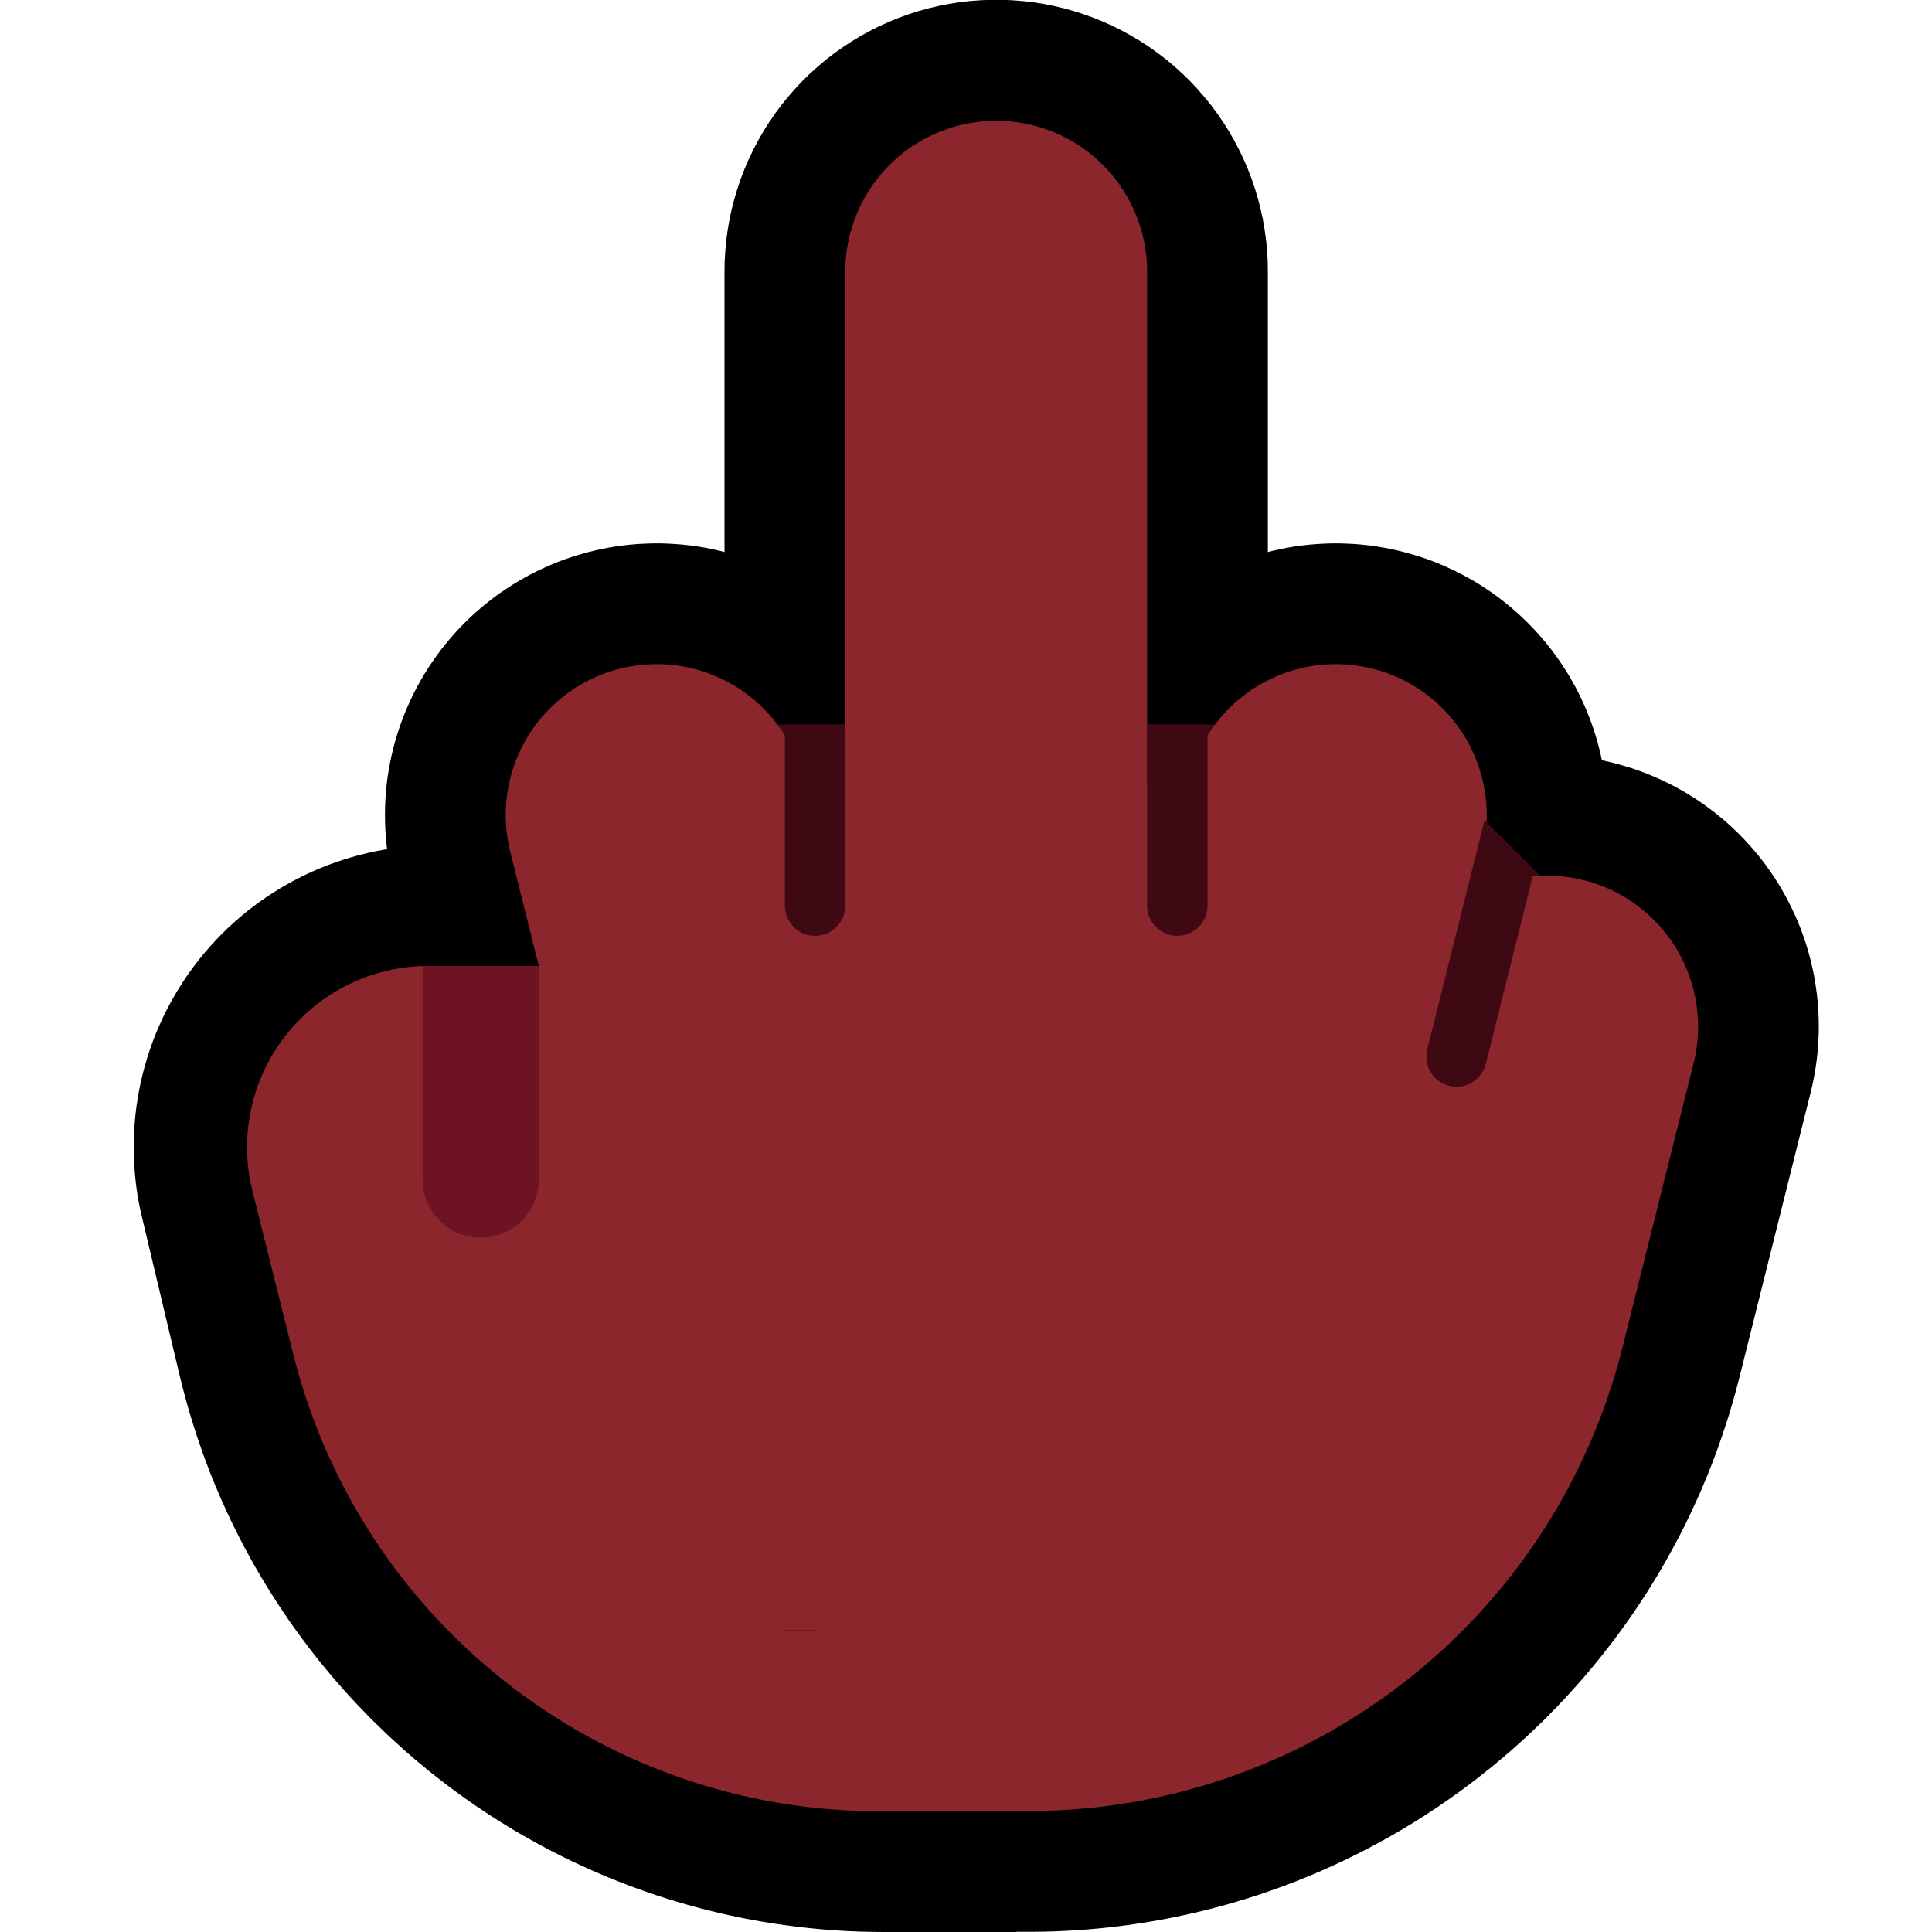 <?xml version="1.0" encoding="UTF-8" standalone="no"?><!DOCTYPE svg PUBLIC "-//W3C//DTD SVG 1.1//EN" "http://www.w3.org/Graphics/SVG/1.1/DTD/svg11.dtd"><svg width="100%" height="100%" viewBox="0 0 32 32" version="1.1" xmlns="http://www.w3.org/2000/svg" xmlns:xlink="http://www.w3.org/1999/xlink" xml:space="preserve" xmlns:serif="http://www.serif.com/" style="fill-rule:evenodd;clip-rule:evenodd;stroke-linecap:round;stroke-miterlimit:1.5;">
<rect id="middle_finger--paw-" serif:id="middle_finger [paw]" x="0" y="0" width="32" height="32" style="fill:none;"/><clipPath id="_clip1"><rect x="0" y="0" width="32" height="32"/></clipPath><g clip-path="url(#_clip1)"><g id="outline"><path d="M10.941,9l0.123,0.004l0.123,0.007l0.123,0.01l0.122,0.013l0.122,0.017l0.121,0.02l0.12,0.024l0.12,0.027l0.12,0.03l0.118,0.033l0.117,0.036l0.117,0.04l0.115,0.043l0.114,0.046l0.113,0.049l0.111,0.052l0.11,0.055l0.108,0.058l0.107,0.062l0.105,0.064l0.103,0.066l0.101,0.07l0.1,0.072l0.097,0.075l0.095,0.078l0.093,0.08l0.091,0.083l0.089,0.085l0.086,0.088l0.084,0.09l0.081,0.092l0.079,0.094l0.076,0.097l0.074,0.098l0.071,0.101l0.068,0.102l0.065,0.104l0.062,0.106l0.06,0.108l0.056,0.109l0.054,0.111l0.05,0.112l0.047,0.113l0.045,0.115l0.041,0.116l0.038,0.117l0.034,0.118l0.032,0.119l2.124,8.496l0.028,0.119l0.025,0.121l0.021,0.121l0.019,0.121l0.015,0.122l0.011,0.123l0.008,0.122l0.005,0.123l0.002,0.123l-0.002,0.123l-0.005,0.123l-0.008,0.122l-0.012,0.123l-0.015,0.122l-0.019,0.121l-0.022,0.121l-0.025,0.121l-0.028,0.119l-0.032,0.119l-0.035,0.118l-0.038,0.117l-0.041,0.116l-0.045,0.114l-0.047,0.114l-0.051,0.112l-0.053,0.11l-0.057,0.109l-0.06,0.108l-0.062,0.106l-0.066,0.104l-0.068,0.102l-0.071,0.1l-0.073,0.099l-0.077,0.096l-0.079,0.094l-0.081,0.092l-0.084,0.09l-0.087,0.087l-0.088,0.086l-0.091,0.082l-0.094,0.08l-0.095,0.078l-0.098,0.075l-0.099,0.072l-0.102,0.069l-0.103,0.067l-0.105,0.064l-0.107,0.06l-0.108,0.058l-0.11,0.055l-0.112,0.052l-0.112,0.049l-0.115,0.046l-0.115,0.043l-0.116,0.039l-0.118,0.036l-0.118,0.033l-0.119,0.03l-0.12,0.027l-0.121,0.023l-0.121,0.02l-0.122,0.017l-0.122,0.013l-0.123,0.01l-0.123,0.006l-0.123,0.004l-0.122,0l-0.123,-0.004l-0.123,-0.007l-0.123,-0.01l-0.122,-0.013l-0.122,-0.017l-0.121,-0.02l-0.12,-0.024l-0.12,-0.027l-0.12,-0.03l-0.118,-0.033l-0.117,-0.036l-0.117,-0.04l-0.115,-0.043l-0.114,-0.046l-0.113,-0.049l-0.111,-0.052l-0.11,-0.055l-0.108,-0.058l-0.107,-0.062l-0.105,-0.063l-0.103,-0.067l-0.101,-0.07l-0.1,-0.072l-0.097,-0.075l-0.095,-0.078l-0.094,-0.08l-0.09,-0.083l-0.089,-0.085l-0.086,-0.088l-0.084,-0.09l-0.081,-0.092l-0.079,-0.094l-0.076,-0.097l-0.074,-0.098l-0.071,-0.101l-0.068,-0.102l-0.065,-0.104l-0.062,-0.106l-0.06,-0.108l-0.056,-0.109l-0.054,-0.111l-0.05,-0.112l-0.047,-0.113l-0.045,-0.115l-0.041,-0.116l-0.038,-0.117l-0.034,-0.118l-0.032,-0.119l-2.124,-8.496l-0.028,-0.119l-0.025,-0.121l-0.021,-0.121l-0.019,-0.121l-0.015,-0.122l-0.011,-0.123l-0.009,-0.122l-0.004,-0.123l-0.002,-0.123l0.002,-0.123l0.005,-0.123l0.008,-0.122l0.012,-0.123l0.015,-0.122l0.019,-0.121l0.022,-0.121l0.025,-0.121l0.028,-0.119l0.032,-0.119l0.035,-0.118l0.038,-0.117l0.041,-0.115l0.045,-0.115l0.047,-0.113l0.051,-0.112l0.053,-0.111l0.057,-0.109l0.06,-0.108l0.062,-0.106l0.066,-0.104l0.068,-0.102l0.071,-0.1l0.073,-0.099l0.077,-0.096l0.079,-0.094l0.081,-0.092l0.084,-0.09l0.087,-0.087l0.088,-0.085l0.091,-0.083l0.094,-0.08l0.095,-0.078l0.098,-0.074l0.099,-0.073l0.102,-0.069l0.103,-0.067l0.105,-0.063l0.107,-0.061l0.108,-0.058l0.11,-0.055l0.112,-0.052l0.112,-0.049l0.114,-0.046l0.116,-0.043l0.116,-0.039l0.118,-0.036l0.118,-0.033l0.119,-0.03l0.12,-0.027l0.121,-0.023l0.121,-0.02l0.122,-0.017l0.122,-0.013l0.123,-0.01l0.123,-0.006l0.122,-0.004l0.123,0Z"/><path d="M16.762,0.004l0.174,0.013l0.173,0.02l0.172,0.027l0.172,0.034l0.17,0.04l0.168,0.047l0.166,0.053l0.164,0.06l0.161,0.066l0.159,0.072l0.156,0.079l0.153,0.084l0.149,0.09l0.146,0.096l0.142,0.101l0.138,0.107l0.134,0.113l0.129,0.117l0.125,0.122l0.119,0.127l0.115,0.132l0.11,0.135l0.104,0.14l0.099,0.144l0.093,0.148l0.087,0.151l0.081,0.154l0.076,0.158l0.069,0.16l0.063,0.163l0.056,0.165l0.05,0.167l0.044,0.169l0.037,0.171l0.03,0.172l0.024,0.173l0.017,0.173l0.01,0.175l0.003,0.174l0,17l-0.003,0.175l-0.01,0.174l-0.017,0.173l-0.024,0.173l-0.03,0.172l-0.037,0.171l-0.044,0.169l-0.05,0.167l-0.056,0.165l-0.063,0.163l-0.069,0.16l-0.076,0.158l-0.081,0.154l-0.087,0.151l-0.093,0.148l-0.099,0.144l-0.104,0.14l-0.11,0.136l-0.115,0.131l-0.119,0.127l-0.125,0.122l-0.129,0.118l-0.134,0.112l-0.138,0.107l-0.142,0.101l-0.146,0.096l-0.149,0.09l-0.153,0.084l-0.156,0.079l-0.159,0.072l-0.161,0.066l-0.164,0.06l-0.166,0.053l-0.168,0.047l-0.17,0.04l-0.172,0.034l-0.172,0.027l-0.173,0.02l-0.174,0.013l-0.175,0.007l-0.174,0l-0.175,-0.007l-0.174,-0.013l-0.173,-0.02l-0.172,-0.027l-0.172,-0.034l-0.169,-0.04l-0.169,-0.047l-0.166,-0.053l-0.164,-0.06l-0.161,-0.066l-0.159,-0.072l-0.156,-0.079l-0.153,-0.084l-0.149,-0.09l-0.146,-0.096l-0.142,-0.101l-0.138,-0.107l-0.134,-0.112l-0.129,-0.118l-0.125,-0.122l-0.119,-0.127l-0.115,-0.131l-0.11,-0.136l-0.104,-0.14l-0.099,-0.144l-0.093,-0.148l-0.087,-0.151l-0.081,-0.154l-0.076,-0.158l-0.069,-0.16l-0.063,-0.163l-0.056,-0.165l-0.05,-0.167l-0.044,-0.169l-0.037,-0.171l-0.03,-0.172l-0.024,-0.173l-0.016,-0.173l-0.011,-0.174l-0.003,-0.175l0,-17l0.003,-0.174l0.011,-0.175l0.016,-0.173l0.024,-0.173l0.03,-0.172l0.037,-0.171l0.044,-0.169l0.05,-0.167l0.056,-0.165l0.063,-0.163l0.069,-0.16l0.076,-0.158l0.081,-0.154l0.087,-0.151l0.093,-0.148l0.099,-0.144l0.104,-0.14l0.11,-0.135l0.115,-0.132l0.119,-0.127l0.125,-0.122l0.129,-0.117l0.134,-0.113l0.138,-0.107l0.142,-0.101l0.146,-0.096l0.149,-0.09l0.153,-0.084l0.156,-0.079l0.159,-0.072l0.161,-0.066l0.164,-0.06l0.166,-0.053l0.169,-0.047l0.169,-0.04l0.172,-0.034l0.172,-0.027l0.173,-0.02l0.174,-0.013l0.175,-0.007l0.174,0l0.175,0.007Z"/><path d="M16,30c0,0 -0.537,0 -1.351,0c-4.631,0 -8.656,-3.179 -9.728,-7.684c-0.217,-0.91 -0.43,-1.804 -0.625,-2.621c-0.212,-0.893 -0.004,-1.834 0.565,-2.554c0.569,-0.721 1.436,-1.141 2.354,-1.141c1.645,0 3.202,0 3.202,0l4.583,11l4,0l-3,3Z"/><path d="M16.333,25l5.086,0l0.706,1.704l-5.297,5.296l-2.185,0l-0.124,-0.001l-0.13,-0.002l-0.129,-0.003l-0.129,-0.005l-0.129,-0.006l-0.129,-0.008l-0.128,-0.009l-0.128,-0.01l-0.128,-0.012l-0.127,-0.013l-0.127,-0.014l-0.127,-0.016l-0.126,-0.017l-0.126,-0.018l-0.125,-0.02l-0.126,-0.02l-0.124,-0.023l-0.125,-0.023l-0.124,-0.025l-0.123,-0.026l-0.124,-0.027l-0.122,-0.029l-0.123,-0.03l-0.122,-0.031l-0.121,-0.032l-0.121,-0.034l-0.12,-0.035l-0.12,-0.036l-0.12,-0.037l-0.119,-0.038l-0.118,-0.04l-0.118,-0.041l-0.117,-0.042l-0.117,-0.043l-0.116,-0.045l-0.116,-0.045l-0.116,-0.047l-0.114,-0.048l-0.114,-0.049l-0.114,-0.05l-0.112,-0.052l-0.113,-0.052l-0.112,-0.054l-0.11,-0.054l-0.111,-0.056l-0.109,-0.057l-0.11,-0.058l-0.108,-0.06l-0.108,-0.06l-0.107,-0.061l-0.107,-0.062l-0.106,-0.064l-0.105,-0.065l-0.104,-0.065l-0.104,-0.067l-0.103,-0.068l-0.102,-0.068l-0.101,-0.07l-0.102,-0.071l-0.1,-0.072l-0.099,-0.073l-0.099,-0.074l-0.097,-0.074l-0.097,-0.076l-0.097,-0.077l-0.095,-0.078l-0.095,-0.079l-0.094,-0.079l-0.093,-0.081l-0.092,-0.082l-0.091,-0.083l-0.091,-0.083l-0.089,-0.084l-0.089,-0.086l-0.089,-0.086l-0.087,-0.088l-0.086,-0.088l-0.085,-0.089l-0.085,-0.09l-0.084,-0.091l-0.082,-0.092l-0.082,-0.092l-0.081,-0.094l-0.08,-0.095l-0.079,-0.095l-0.078,-0.096l-0.077,-0.097l-0.076,-0.098l-0.075,-0.099l-0.074,-0.099l-0.073,-0.101l-0.073,-0.101l-0.071,-0.102l-0.07,-0.103l-0.069,-0.104l-0.068,-0.104l-0.067,-0.105l-0.066,-0.106l-0.065,-0.107l-0.064,-0.108l-0.063,-0.108l-0.062,-0.109l-0.06,-0.11l-0.06,-0.11l-0.059,-0.112l-0.057,-0.112l-0.056,-0.113l-0.055,-0.113l-0.054,-0.114l-0.053,-0.116l-0.052,-0.115l-0.05,-0.116l-0.05,-0.117l-0.048,-0.118l-0.047,-0.118l-0.045,-0.119l-0.045,-0.12l-0.043,-0.12l-0.042,-0.121l-0.041,-0.121l-0.04,-0.123l-0.038,-0.122l-0.037,-0.123l-0.036,-0.124l-0.035,-0.125l-0.033,-0.125l-0.032,-0.125l-0.03,-0.121l-0.628,-2.641l-0.029,-0.126l-0.027,-0.14l-0.023,-0.14l-0.019,-0.141l-0.014,-0.14l-0.011,-0.141l-0.007,-0.141l-0.003,-0.142l0.001,-0.14l0.005,-0.14l0.009,-0.14l0.012,-0.139l0.017,-0.14l0.021,-0.138l0.024,-0.138l0.028,-0.136l0.032,-0.136l0.036,-0.135l0.04,-0.135l0.043,-0.133l0.047,-0.132l0.051,-0.131l0.055,-0.129l0.058,-0.128l0.062,-0.127l0.066,-0.124l0.069,-0.123l0.073,-0.121l0.076,-0.12l0.08,-0.118l0.084,-0.116l0.087,-0.113l0.09,-0.111l0.093,-0.108l0.096,-0.105l0.099,-0.103l0.101,-0.099l0.104,-0.095l0.106,-0.093l0.109,-0.09l0.111,-0.086l0.113,-0.083l0.116,-0.08l0.117,-0.076l0.119,-0.073l0.122,-0.07l0.123,-0.066l0.125,-0.063l0.126,-0.059l0.129,-0.056l0.13,-0.052l0.131,-0.048l0.133,-0.045l0.134,-0.041l0.135,-0.037l0.137,-0.034l0.137,-0.03l0.139,-0.026l0.139,-0.022l0.141,-0.018l0.141,-0.014l0.142,-0.01l0.143,-0.006l0.129,-0.002l4.549,0l4.583,11Zm-9.104,-7l-0.043,0.001l-0.029,0.001l-0.028,0.002l-0.028,0.003l-0.028,0.003l-0.028,0.005l-0.028,0.005l-0.027,0.006l-0.027,0.006l-0.027,0.008l-0.027,0.008l-0.027,0.009l-0.026,0.01l-0.026,0.01l-0.026,0.011l-0.025,0.012l-0.025,0.013l-0.025,0.013l-0.024,0.014l-0.024,0.015l-0.023,0.015l-0.024,0.016l-0.022,0.016l-0.022,0.018l-0.022,0.018l-0.021,0.018l-0.021,0.019l-0.02,0.02l-0.02,0.02l-0.019,0.021l-0.019,0.022l-0.018,0.022l-0.017,0.023l-0.017,0.023l-0.016,0.024l-0.015,0.023l-0.015,0.025l-0.014,0.025l-0.013,0.025l-0.012,0.025l-0.012,0.025l-0.011,0.026l-0.01,0.026l-0.009,0.027l-0.009,0.026l-0.008,0.027l-0.007,0.027l-0.006,0.027l-0.006,0.028l-0.005,0.027l-0.004,0.028l-0.003,0.028l-0.003,0.028l-0.002,0.028l-0.001,0.028l0,0.028l0.001,0.028l0.001,0.028l0.002,0.028l0.003,0.028l0.004,0.028l0.005,0.029l0.005,0.028l0.009,0.041l0.62,2.603l0.022,0.089l0.021,0.085l0.023,0.083l0.023,0.083l0.024,0.083l0.024,0.082l0.026,0.083l0.027,0.081l0.027,0.081l0.028,0.081l0.029,0.08l0.029,0.079l0.031,0.08l0.031,0.078l0.032,0.079l0.033,0.078l0.034,0.077l0.034,0.077l0.035,0.076l0.036,0.077l0.037,0.075l0.037,0.075l0.039,0.075l0.038,0.074l0.04,0.073l0.041,0.073l0.041,0.073l0.042,0.072l0.042,0.072l0.043,0.071l0.044,0.07l0.045,0.07l0.045,0.07l0.046,0.069l0.047,0.069l0.047,0.068l0.048,0.067l0.049,0.067l0.05,0.066l0.049,0.066l0.051,0.065l0.052,0.065l0.052,0.064l0.052,0.064l0.054,0.063l0.053,0.062l0.055,0.062l0.055,0.061l0.056,0.061l0.056,0.06l0.057,0.059l0.058,0.059l0.058,0.058l0.059,0.058l0.059,0.057l0.06,0.056l0.061,0.056l0.06,0.055l0.062,0.055l0.062,0.054l0.063,0.053l0.063,0.053l0.064,0.052l0.064,0.051l0.065,0.05l0.065,0.051l0.066,0.049l0.066,0.048l0.067,0.048l0.067,0.047l0.068,0.047l0.068,0.046l0.069,0.045l0.069,0.045l0.07,0.044l0.07,0.043l0.071,0.042l0.071,0.042l0.071,0.041l0.072,0.04l0.072,0.039l0.073,0.039l0.073,0.038l0.074,0.037l0.074,0.037l0.075,0.035l0.074,0.035l0.076,0.035l0.075,0.033l0.076,0.033l0.077,0.032l0.076,0.031l0.077,0.03l0.078,0.03l0.078,0.029l0.078,0.028l0.078,0.027l0.079,0.026l0.079,0.026l0.08,0.025l0.08,0.024l0.08,0.023l0.08,0.022l0.081,0.022l0.081,0.02l0.081,0.02l0.082,0.019l0.082,0.018l0.082,0.018l0.083,0.016l0.076,0.015l-4.112,-9.868l-1.854,0Z"/><path d="M22.305,9.004l0.123,0.006l0.123,0.01l0.122,0.013l0.122,0.017l0.121,0.02l0.121,0.023l0.12,0.027l0.119,0.03l0.118,0.033l0.118,0.036l0.116,0.039l0.116,0.043l0.114,0.046l0.112,0.049l0.112,0.052l0.11,0.055l0.108,0.058l0.107,0.061l0.105,0.063l0.103,0.067l0.102,0.069l0.099,0.072l0.098,0.075l0.095,0.078l0.094,0.08l0.091,0.083l0.088,0.085l0.087,0.087l0.084,0.09l0.081,0.092l0.079,0.094l0.077,0.096l0.073,0.099l0.071,0.1l0.068,0.102l0.066,0.104l0.062,0.106l0.06,0.108l0.057,0.109l0.053,0.111l0.051,0.112l0.047,0.113l0.045,0.115l0.041,0.115l0.038,0.117l0.035,0.118l0.032,0.119l0.028,0.119l0.025,0.121l0.022,0.121l0.019,0.121l0.015,0.122l0.012,0.123l0.008,0.122l0.005,0.123l0.002,0.123l-0.002,0.123l-0.004,0.123l-0.009,0.122l-0.011,0.123l-0.015,0.122l-0.019,0.121l-0.021,0.121l-0.025,0.121l-0.028,0.119l-2.125,8.5l-0.032,0.119l-0.034,0.118l-0.038,0.117l-0.041,0.116l-0.045,0.115l-0.047,0.113l-0.05,0.112l-0.054,0.111l-0.056,0.109l-0.06,0.108l-0.062,0.106l-0.065,0.104l-0.068,0.102l-0.071,0.101l-0.074,0.098l-0.076,0.097l-0.079,0.094l-0.081,0.092l-0.084,0.09l-0.086,0.088l-0.089,0.085l-0.09,0.083l-0.094,0.08l-0.095,0.078l-0.097,0.075l-0.1,0.072l-0.101,0.07l-0.103,0.066l-0.105,0.064l-0.107,0.062l-0.108,0.058l-0.11,0.055l-0.111,0.052l-0.113,0.049l-0.114,0.046l-0.115,0.043l-0.117,0.04l-0.117,0.036l-0.118,0.033l-0.12,0.03l-0.12,0.027l-0.12,0.024l-0.121,0.02l-0.122,0.017l-0.122,0.013l-0.123,0.01l-0.123,0.007l-0.123,0.004l-0.122,0l-0.123,-0.004l-0.123,-0.006l-0.123,-0.01l-0.122,-0.013l-0.122,-0.017l-0.121,-0.02l-0.121,-0.023l-0.12,-0.027l-0.119,-0.03l-0.118,-0.033l-0.118,-0.036l-0.116,-0.04l-0.115,-0.042l-0.115,-0.046l-0.112,-0.049l-0.112,-0.052l-0.11,-0.055l-0.108,-0.058l-0.107,-0.061l-0.105,-0.063l-0.103,-0.067l-0.102,-0.069l-0.099,-0.073l-0.098,-0.074l-0.095,-0.078l-0.094,-0.08l-0.091,-0.083l-0.088,-0.085l-0.087,-0.087l-0.084,-0.09l-0.081,-0.092l-0.079,-0.094l-0.077,-0.096l-0.073,-0.099l-0.071,-0.1l-0.068,-0.102l-0.066,-0.104l-0.062,-0.106l-0.06,-0.108l-0.057,-0.109l-0.053,-0.111l-0.051,-0.112l-0.047,-0.113l-0.045,-0.115l-0.041,-0.115l-0.038,-0.117l-0.035,-0.118l-0.032,-0.119l-0.028,-0.119l-0.025,-0.121l-0.022,-0.121l-0.019,-0.121l-0.015,-0.122l-0.012,-0.123l-0.008,-0.122l-0.005,-0.123l-0.002,-0.123l0.002,-0.123l0.005,-0.123l0.008,-0.122l0.011,-0.123l0.015,-0.122l0.019,-0.121l0.021,-0.121l0.025,-0.121l0.028,-0.119l2.125,-8.5l0.032,-0.119l0.034,-0.118l0.038,-0.117l0.041,-0.116l0.045,-0.115l0.047,-0.113l0.05,-0.112l0.054,-0.111l0.056,-0.109l0.06,-0.108l0.062,-0.106l0.065,-0.104l0.068,-0.102l0.071,-0.101l0.074,-0.098l0.076,-0.097l0.079,-0.094l0.081,-0.092l0.084,-0.09l0.086,-0.088l0.089,-0.085l0.091,-0.083l0.093,-0.08l0.095,-0.078l0.097,-0.075l0.1,-0.072l0.101,-0.07l0.103,-0.066l0.105,-0.064l0.107,-0.062l0.108,-0.058l0.11,-0.055l0.111,-0.052l0.113,-0.049l0.114,-0.046l0.115,-0.043l0.117,-0.04l0.117,-0.036l0.118,-0.033l0.12,-0.03l0.12,-0.027l0.12,-0.024l0.121,-0.02l0.122,-0.017l0.122,-0.013l0.123,-0.01l0.123,-0.007l0.123,-0.004l0.122,0l0.123,0.004Z"/><path d="M25.698,12.501l0.137,0.004l0.137,0.008l0.137,0.013l0.136,0.017l0.136,0.021l0.135,0.025l0.134,0.029l0.133,0.034l0.132,0.037l0.131,0.041l0.129,0.046l0.128,0.049l0.127,0.053l0.125,0.057l0.123,0.061l0.121,0.064l0.119,0.068l0.117,0.072l0.115,0.075l0.112,0.079l0.11,0.082l0.108,0.086l0.105,0.088l0.102,0.092l0.099,0.095l0.096,0.098l0.093,0.101l0.09,0.103l0.087,0.106l0.084,0.109l0.08,0.112l0.077,0.113l0.073,0.116l0.07,0.119l0.066,0.12l0.062,0.122l0.059,0.124l0.055,0.126l0.051,0.128l0.047,0.129l0.043,0.13l0.039,0.131l0.035,0.133l0.031,0.134l0.027,0.134l0.022,0.136l0.019,0.136l0.015,0.136l0.01,0.137l0.006,0.137l0.002,0.137l-0.002,0.138l-0.007,0.137l-0.01,0.137l-0.015,0.136l-0.019,0.136l-0.023,0.135l-0.027,0.135l-0.031,0.133l-1.18,4.721l-0.03,0.114l-0.033,0.126l-0.035,0.124l-0.036,0.125l-0.037,0.124l-0.039,0.123l-0.04,0.122l-0.041,0.122l-0.042,0.122l-0.043,0.12l-0.045,0.12l-0.046,0.12l-0.047,0.12l-0.049,0.118l-0.049,0.117l-0.051,0.118l-0.052,0.115l-0.053,0.115l-0.054,0.116l-0.055,0.114l-0.057,0.114l-0.057,0.112l-0.059,0.112l-0.06,0.112l-0.061,0.11l-0.061,0.11l-0.063,0.108l-0.065,0.109l-0.065,0.108l-0.065,0.106l-0.068,0.106l-0.068,0.105l-0.07,0.105l-0.07,0.103l-0.071,0.103l-0.073,0.102l-0.073,0.101l-0.074,0.1l-0.075,0.099l-0.077,0.099l-0.077,0.098l-0.078,0.096l-0.079,0.097l-0.08,0.095l-0.081,0.094l-0.082,0.093l-0.083,0.093l-0.083,0.091l-0.085,0.091l-0.085,0.09l-0.087,0.089l-0.086,0.087l-0.088,0.087l-0.09,0.087l-0.09,0.085l-0.09,0.084l-0.091,0.083l-0.093,0.083l-0.093,0.081l-0.094,0.081l-0.095,0.079l-0.094,0.078l-0.097,0.077l-0.097,0.077l-0.098,0.076l-0.098,0.074l-0.1,0.074l-0.1,0.073l-0.101,0.071l-0.101,0.07l-0.102,0.07l-0.104,0.068l-0.103,0.068l-0.105,0.066l-0.105,0.066l-0.106,0.064l-0.106,0.063l-0.107,0.062l-0.108,0.061l-0.109,0.06l-0.109,0.059l-0.109,0.058l-0.111,0.056l-0.111,0.056l-0.112,0.054l-0.112,0.054l-0.113,0.052l-0.114,0.051l-0.113,0.05l-0.115,0.049l-0.116,0.048l-0.115,0.046l-0.117,0.046l-0.117,0.044l-0.118,0.043l-0.117,0.042l-0.119,0.041l-0.119,0.039l-0.12,0.038l-0.12,0.037l-0.12,0.036l-0.122,0.035l-0.121,0.033l-0.122,0.032l-0.123,0.031l-0.123,0.03l-0.123,0.028l-0.124,0.027l-0.124,0.026l-0.124,0.025l-0.126,0.023l-0.125,0.022l-0.125,0.021l-0.127,0.019l-0.126,0.019l-0.127,0.016l-0.127,0.016l-0.128,0.014l-0.127,0.013l-0.129,0.011l-0.128,0.011l-0.128,0.008l-0.129,0.008l-0.129,0.006l-0.13,0.005l-0.129,0.003l-0.13,0.002l-0.118,0.001l-1.043,-0.001l-0.137,-0.002l-0.137,-0.006l-0.137,-0.011l-0.136,-0.015l-0.136,-0.019l-0.135,-0.023l-0.135,-0.027l-0.134,-0.031l-0.132,-0.035l-0.132,-0.039l-0.13,-0.044l-0.129,-0.047l-0.127,-0.051l-0.126,-0.055l-0.124,-0.059l-0.122,-0.062l-0.12,-0.067l-0.118,-0.07l-0.116,-0.073l-0.114,-0.077l-0.111,-0.08l-0.109,-0.084l-0.106,-0.087l-0.104,-0.09l-0.1,-0.094l-0.098,-0.096l-0.095,-0.099l-0.091,-0.103l-0.089,-0.104l-0.085,-0.108l-0.082,-0.11l-0.079,-0.113l-0.075,-0.114l-0.071,-0.118l-0.068,-0.119l-0.065,-0.121l-0.06,-0.123l-0.057,-0.125l-0.053,-0.127l-0.049,-0.128l-0.045,-0.13l-0.041,-0.131l-0.037,-0.132l-0.033,-0.133l-0.029,-0.134l-0.025,-0.135l-0.021,-0.136l-0.017,-0.136l-0.012,-0.137l-0.008,-0.137l-0.005,-0.137l0.001,-0.137l0.004,-0.137l0.008,-0.137l0.013,-0.137l0.017,-0.136l0.021,-0.136l0.025,-0.135l0.029,-0.134l0.033,-0.133l0.037,-0.132l0.042,-0.131l0.045,-0.13l0.049,-0.128l0.053,-0.126l0.057,-0.125l0.061,-0.123l0.064,-0.121l0.068,-0.12l0.072,-0.117l0.075,-0.114l0.079,-0.113l0.082,-0.11l0.085,-0.107l0.089,-0.105l0.092,-0.102l0.095,-0.099l0.097,-0.097l0.101,-0.093l0.104,-0.09l0.106,-0.087l0.109,-0.083l0.111,-0.081l0.114,-0.077l0.116,-0.073l0.118,-0.07l0.12,-0.066l0.123,-0.062l0.124,-0.059l0.125,-0.055l0.128,-0.051l0.129,-0.047l0.13,-0.043l0.132,-0.039l0.132,-0.035l0.134,-0.031l0.135,-0.027l0.135,-0.023l0.136,-0.019l0.136,-0.014l0.137,-0.011l0.137,-0.006l0.138,-0.002l1.018,0.001l0.047,-0.001l0.033,0l0.035,-0.001l0.033,-0.001l0.034,-0.002l0.033,-0.002l0.034,-0.002l0.034,-0.003l0.033,-0.003l0.033,-0.003l0.033,-0.004l0.032,-0.004l0.034,-0.004l0.032,-0.005l0.032,-0.005l0.033,-0.005l0.032,-0.006l0.032,-0.006l0.032,-0.006l0.032,-0.007l0.032,-0.007l0.032,-0.007l0.031,-0.008l0.031,-0.008l0.032,-0.008l0.031,-0.008l0.031,-0.009l0.032,-0.01l0.03,-0.009l0.031,-0.01l0.031,-0.01l0.03,-0.01l0.03,-0.011l0.031,-0.011l0.03,-0.012l0.03,-0.011l0.03,-0.012l0.029,-0.013l0.03,-0.012l0.029,-0.013l0.03,-0.013l0.029,-0.014l0.029,-0.014l0.029,-0.014l0.029,-0.014l0.028,-0.015l0.028,-0.015l0.029,-0.015l0.028,-0.016l0.028,-0.015l0.028,-0.016l0.028,-0.017l0.027,-0.017l0.027,-0.017l0.027,-0.017l0.027,-0.017l0.027,-0.018l0.027,-0.018l0.027,-0.019l0.025,-0.018l0.026,-0.019l0.026,-0.019l0.026,-0.02l0.025,-0.019l0.025,-0.02l0.025,-0.02l0.026,-0.021l0.024,-0.021l0.024,-0.02l0.025,-0.021l0.023,-0.022l0.024,-0.021l0.024,-0.023l0.023,-0.022l0.023,-0.021l0.023,-0.023l0.023,-0.023l0.022,-0.023l0.022,-0.023l0.022,-0.024l0.022,-0.024l0.021,-0.024l0.022,-0.024l0.021,-0.024l0.02,-0.025l0.02,-0.024l0.021,-0.026l0.02,-0.025l0.019,-0.025l0.02,-0.026l0.019,-0.026l0.019,-0.026l0.018,-0.026l0.019,-0.027l0.018,-0.026l0.018,-0.027l0.017,-0.027l0.017,-0.027l0.018,-0.028l0.017,-0.028l0.015,-0.027l0.017,-0.028l0.016,-0.029l0.016,-0.028l0.015,-0.028l0.015,-0.029l0.015,-0.03l0.014,-0.028l0.014,-0.029l0.014,-0.03l0.014,-0.03l0.014,-0.03l0.012,-0.03l0.013,-0.03l0.013,-0.031l0.012,-0.03l0.011,-0.031l0.012,-0.031l0.011,-0.032l0.011,-0.031l0.011,-0.032l0.01,-0.032l0.011,-0.032l0.009,-0.033l0.01,-0.031l0.009,-0.034l0.009,-0.033l0.011,-0.044l1.174,-4.697l0.036,-0.133l0.039,-0.132l0.043,-0.13l0.048,-0.129l0.051,-0.127l0.055,-0.126l0.059,-0.124l0.062,-0.122l0.067,-0.12l0.07,-0.118l0.073,-0.116l0.077,-0.114l0.081,-0.111l0.083,-0.108l0.087,-0.107l0.091,-0.103l0.093,-0.101l0.097,-0.097l0.099,-0.095l0.102,-0.092l0.105,-0.088l0.108,-0.085l0.11,-0.082l0.112,-0.079l0.115,-0.075l0.117,-0.071l0.12,-0.068l0.121,-0.064l0.123,-0.061l0.125,-0.057l0.127,-0.053l0.128,-0.048l0.13,-0.046l0.13,-0.041l0.133,-0.037l0.133,-0.033l0.134,-0.029l0.135,-0.025l0.136,-0.02l0.136,-0.017l0.137,-0.012l0.137,-0.008l0.137,-0.005l0.137,0.001Z"/></g><g id="emoji"><path d="M12,12l9,0l3,1l2,2l0,4l-14,0l0,-7Z" style="fill:#3F0913;"/><path d="M10.994,11.003l0.091,0.006l0.091,0.009l0.091,0.013l0.089,0.016l0.09,0.019l0.088,0.022l0.088,0.026l0.087,0.029l0.085,0.032l0.084,0.035l0.083,0.038l0.082,0.041l0.08,0.044l0.078,0.047l0.077,0.05l0.074,0.053l0.073,0.055l0.071,0.058l0.068,0.06l0.066,0.063l0.064,0.065l0.062,0.068l0.059,0.07l0.056,0.071l0.054,0.074l0.051,0.076l0.048,0.078l0.045,0.079l0.042,0.081l0.04,0.082l0.036,0.084l0.033,0.085l0.031,0.086l0.027,0.087l0.023,0.089l2.124,8.496l0.021,0.089l0.017,0.089l0.014,0.091l0.011,0.09l0.007,0.091l0.004,0.092l0.001,0.091l-0.003,0.091l-0.006,0.091l-0.009,0.091l-0.013,0.091l-0.016,0.09l-0.019,0.089l-0.022,0.088l-0.026,0.088l-0.029,0.087l-0.032,0.085l-0.035,0.084l-0.038,0.083l-0.041,0.082l-0.044,0.08l-0.047,0.078l-0.05,0.077l-0.053,0.074l-0.055,0.073l-0.058,0.071l-0.06,0.068l-0.063,0.066l-0.065,0.064l-0.068,0.062l-0.07,0.059l-0.071,0.056l-0.074,0.054l-0.076,0.051l-0.078,0.048l-0.079,0.045l-0.081,0.043l-0.082,0.039l-0.084,0.036l-0.085,0.034l-0.086,0.03l-0.087,0.027l-0.089,0.023l-0.089,0.021l-0.089,0.017l-0.091,0.014l-0.09,0.011l-0.091,0.007l-0.092,0.004l-0.091,0.001l-0.091,-0.003l-0.091,-0.006l-0.091,-0.009l-0.091,-0.013l-0.089,-0.016l-0.09,-0.019l-0.088,-0.022l-0.088,-0.026l-0.087,-0.029l-0.085,-0.032l-0.084,-0.035l-0.083,-0.038l-0.082,-0.041l-0.08,-0.044l-0.078,-0.047l-0.077,-0.05l-0.074,-0.052l-0.073,-0.056l-0.071,-0.058l-0.068,-0.06l-0.066,-0.063l-0.064,-0.065l-0.062,-0.068l-0.059,-0.069l-0.056,-0.072l-0.054,-0.074l-0.051,-0.076l-0.048,-0.078l-0.045,-0.079l-0.043,-0.081l-0.039,-0.082l-0.036,-0.084l-0.033,-0.085l-0.031,-0.086l-0.027,-0.087l-0.023,-0.089l-2.124,-8.496l-0.021,-0.089l-0.017,-0.089l-0.014,-0.091l-0.011,-0.09l-0.007,-0.091l-0.004,-0.092l-0.001,-0.091l0.003,-0.091l0.006,-0.091l0.009,-0.091l0.013,-0.091l0.016,-0.089l0.019,-0.09l0.022,-0.088l0.026,-0.088l0.029,-0.087l0.032,-0.085l0.035,-0.084l0.038,-0.083l0.041,-0.082l0.044,-0.08l0.047,-0.078l0.05,-0.077l0.052,-0.074l0.056,-0.073l0.058,-0.071l0.06,-0.068l0.063,-0.066l0.065,-0.064l0.068,-0.062l0.07,-0.059l0.071,-0.056l0.074,-0.054l0.076,-0.051l0.078,-0.048l0.079,-0.045l0.081,-0.042l0.082,-0.04l0.084,-0.036l0.085,-0.033l0.086,-0.031l0.087,-0.027l0.089,-0.023l0.089,-0.021l0.089,-0.017l0.091,-0.014l0.09,-0.011l0.091,-0.007l0.091,-0.004l0.092,-0.001l0.091,0.003Z" style="fill:#8C262D;"/><path d="M16.693,2.007l0.128,0.014l0.127,0.02l0.126,0.026l0.125,0.033l0.122,0.039l0.121,0.045l0.118,0.052l0.115,0.057l0.112,0.064l0.109,0.069l0.105,0.074l0.101,0.08l0.096,0.085l0.092,0.09l0.088,0.095l0.082,0.098l0.078,0.103l0.071,0.107l0.067,0.111l0.06,0.113l0.055,0.117l0.048,0.119l0.043,0.122l0.036,0.123l0.029,0.126l0.023,0.126l0.017,0.128l0.01,0.128l0.003,0.129l0,17l-0.003,0.129l-0.01,0.128l-0.017,0.128l-0.023,0.126l-0.029,0.126l-0.036,0.123l-0.043,0.122l-0.048,0.119l-0.055,0.117l-0.06,0.113l-0.067,0.111l-0.071,0.107l-0.078,0.103l-0.082,0.098l-0.088,0.095l-0.092,0.09l-0.096,0.085l-0.101,0.08l-0.105,0.074l-0.109,0.069l-0.112,0.064l-0.115,0.057l-0.118,0.052l-0.121,0.045l-0.122,0.039l-0.125,0.033l-0.126,0.026l-0.127,0.02l-0.128,0.014l-0.129,0.006l-0.128,0l-0.129,-0.006l-0.128,-0.014l-0.127,-0.02l-0.126,-0.026l-0.125,-0.033l-0.122,-0.039l-0.121,-0.045l-0.118,-0.052l-0.115,-0.057l-0.112,-0.064l-0.109,-0.069l-0.105,-0.074l-0.1,-0.08l-0.097,-0.085l-0.092,-0.09l-0.088,-0.095l-0.082,-0.098l-0.078,-0.103l-0.071,-0.107l-0.067,-0.111l-0.06,-0.113l-0.055,-0.117l-0.048,-0.119l-0.043,-0.122l-0.036,-0.123l-0.029,-0.126l-0.023,-0.126l-0.017,-0.128l-0.01,-0.128l-0.003,-0.129l0,-17l0.003,-0.129l0.01,-0.128l0.017,-0.128l0.023,-0.126l0.029,-0.126l0.036,-0.123l0.043,-0.122l0.048,-0.119l0.055,-0.117l0.06,-0.113l0.067,-0.111l0.071,-0.107l0.078,-0.103l0.082,-0.098l0.088,-0.095l0.092,-0.09l0.097,-0.085l0.1,-0.08l0.105,-0.074l0.109,-0.069l0.112,-0.064l0.115,-0.057l0.118,-0.052l0.121,-0.045l0.122,-0.039l0.125,-0.033l0.126,-0.026l0.127,-0.02l0.128,-0.014l0.129,-0.006l0.128,0l0.129,0.006Z" style="fill:#8C262D;"/><path d="M22.19,11.001l0.091,0.004l0.091,0.007l0.09,0.011l0.091,0.014l0.089,0.017l0.089,0.021l0.089,0.023l0.087,0.027l0.086,0.03l0.085,0.034l0.084,0.036l0.082,0.039l0.081,0.043l0.079,0.045l0.078,0.048l0.076,0.051l0.074,0.054l0.071,0.056l0.07,0.059l0.068,0.062l0.065,0.064l0.063,0.066l0.06,0.068l0.058,0.071l0.056,0.073l0.052,0.074l0.05,0.077l0.047,0.078l0.044,0.08l0.041,0.082l0.038,0.083l0.035,0.084l0.032,0.085l0.029,0.087l0.026,0.088l0.022,0.088l0.019,0.09l0.016,0.089l0.013,0.091l0.009,0.091l0.006,0.091l0.003,0.091l-0.001,0.091l-0.004,0.092l-0.007,0.091l-0.011,0.09l-0.014,0.091l-0.017,0.089l-0.021,0.089l-2.125,8.5l-0.023,0.089l-0.027,0.087l-0.03,0.086l-0.034,0.085l-0.036,0.084l-0.039,0.082l-0.043,0.081l-0.045,0.079l-0.048,0.078l-0.051,0.076l-0.054,0.074l-0.056,0.071l-0.059,0.07l-0.062,0.068l-0.064,0.065l-0.066,0.063l-0.068,0.06l-0.071,0.058l-0.073,0.055l-0.074,0.053l-0.077,0.05l-0.078,0.047l-0.08,0.044l-0.082,0.041l-0.083,0.038l-0.084,0.035l-0.085,0.032l-0.087,0.029l-0.088,0.026l-0.088,0.022l-0.09,0.019l-0.089,0.016l-0.091,0.013l-0.091,0.009l-0.091,0.006l-0.091,0.003l-0.091,-0.001l-0.092,-0.004l-0.091,-0.007l-0.09,-0.011l-0.091,-0.014l-0.089,-0.017l-0.089,-0.021l-0.088,-0.023l-0.088,-0.027l-0.086,-0.031l-0.085,-0.033l-0.084,-0.036l-0.082,-0.04l-0.081,-0.042l-0.079,-0.045l-0.078,-0.048l-0.076,-0.051l-0.074,-0.054l-0.071,-0.056l-0.07,-0.059l-0.068,-0.062l-0.065,-0.064l-0.063,-0.066l-0.06,-0.068l-0.058,-0.071l-0.055,-0.073l-0.053,-0.074l-0.05,-0.077l-0.047,-0.078l-0.044,-0.08l-0.041,-0.082l-0.038,-0.083l-0.035,-0.084l-0.032,-0.085l-0.029,-0.087l-0.026,-0.088l-0.022,-0.088l-0.019,-0.09l-0.016,-0.089l-0.013,-0.091l-0.009,-0.091l-0.006,-0.091l-0.003,-0.091l0.001,-0.091l0.004,-0.092l0.007,-0.091l0.011,-0.09l0.014,-0.091l0.017,-0.089l0.021,-0.089l2.125,-8.5l0.023,-0.089l0.027,-0.087l0.031,-0.086l0.033,-0.085l0.036,-0.084l0.04,-0.082l0.042,-0.081l0.045,-0.079l0.048,-0.078l0.051,-0.076l0.054,-0.074l0.056,-0.071l0.059,-0.07l0.062,-0.068l0.064,-0.065l0.066,-0.063l0.068,-0.06l0.071,-0.058l0.073,-0.056l0.074,-0.052l0.077,-0.05l0.078,-0.047l0.08,-0.044l0.082,-0.041l0.083,-0.038l0.084,-0.035l0.085,-0.032l0.087,-0.029l0.088,-0.026l0.088,-0.022l0.09,-0.019l0.089,-0.016l0.091,-0.013l0.091,-0.009l0.091,-0.006l0.091,-0.003l0.092,0.001Z" style="fill:#8C262D;"/><path d="M25.678,14.504l0.102,0.005l0.101,0.008l0.101,0.013l0.101,0.016l0.1,0.021l0.099,0.025l0.098,0.028l0.096,0.033l0.096,0.037l0.093,0.04l0.092,0.045l0.09,0.048l0.088,0.051l0.086,0.055l0.083,0.059l0.081,0.062l0.079,0.065l0.075,0.069l0.073,0.071l0.07,0.074l0.067,0.077l0.063,0.08l0.06,0.083l0.057,0.084l0.054,0.087l0.049,0.089l0.047,0.091l0.042,0.093l0.038,0.094l0.035,0.096l0.031,0.098l0.026,0.098l0.023,0.099l0.019,0.101l0.014,0.101l0.01,0.101l0.007,0.102l0.002,0.102l-0.002,0.102l-0.007,0.102l-0.01,0.101l-0.015,0.101l-0.018,0.1l-0.023,0.1l-1.179,4.712l-0.026,0.099l-0.028,0.105l-0.029,0.104l-0.03,0.104l-0.031,0.103l-0.032,0.103l-0.034,0.102l-0.034,0.103l-0.035,0.101l-0.036,0.1l-0.038,0.101l-0.038,0.1l-0.04,0.099l-0.04,0.099l-0.041,0.098l-0.043,0.098l-0.043,0.096l-0.044,0.097l-0.046,0.096l-0.046,0.095l-0.047,0.095l-0.048,0.094l-0.048,0.093l-0.05,0.093l-0.051,0.093l-0.052,0.091l-0.052,0.091l-0.054,0.09l-0.054,0.09l-0.056,0.089l-0.056,0.088l-0.057,0.088l-0.057,0.087l-0.059,0.086l-0.06,0.086l-0.06,0.085l-0.061,0.085l-0.062,0.083l-0.063,0.083l-0.064,0.083l-0.064,0.081l-0.065,0.081l-0.066,0.08l-0.067,0.079l-0.068,0.079l-0.068,0.078l-0.069,0.077l-0.07,0.077l-0.07,0.075l-0.072,0.076l-0.072,0.074l-0.072,0.073l-0.074,0.073l-0.074,0.072l-0.075,0.071l-0.076,0.07l-0.076,0.07l-0.077,0.068l-0.078,0.068l-0.078,0.067l-0.079,0.067l-0.08,0.065l-0.081,0.065l-0.08,0.064l-0.082,0.063l-0.082,0.062l-0.083,0.062l-0.084,0.06l-0.084,0.06l-0.085,0.059l-0.086,0.058l-0.085,0.057l-0.087,0.056l-0.087,0.056l-0.088,0.054l-0.088,0.054l-0.089,0.053l-0.089,0.052l-0.09,0.051l-0.091,0.05l-0.091,0.049l-0.092,0.048l-0.092,0.048l-0.093,0.046l-0.093,0.046l-0.094,0.044l-0.094,0.044l-0.095,0.043l-0.095,0.041l-0.096,0.041l-0.096,0.04l-0.097,0.039l-0.097,0.038l-0.098,0.037l-0.098,0.036l-0.098,0.035l-0.099,0.034l-0.099,0.032l-0.1,0.032l-0.1,0.031l-0.101,0.03l-0.101,0.029l-0.101,0.028l-0.102,0.027l-0.103,0.026l-0.102,0.025l-0.103,0.023l-0.103,0.023l-0.104,0.022l-0.104,0.02l-0.104,0.02l-0.105,0.018l-0.105,0.018l-0.105,0.016l-0.105,0.015l-0.106,0.014l-0.106,0.013l-0.106,0.012l-0.107,0.011l-0.107,0.009l-0.107,0.009l-0.108,0.007l-0.107,0.007l-0.108,0.005l-0.108,0.004l-0.108,0.003l-0.109,0.002l-0.102,0l-1.042,0l-0.102,-0.002l-0.102,-0.006l-0.101,-0.011l-0.101,-0.014l-0.1,-0.019l-0.1,-0.022l-0.098,-0.027l-0.098,-0.031l-0.095,-0.035l-0.095,-0.038l-0.093,-0.043l-0.091,-0.046l-0.089,-0.049l-0.087,-0.054l-0.084,-0.057l-0.083,-0.06l-0.079,-0.064l-0.077,-0.066l-0.075,-0.07l-0.071,-0.073l-0.068,-0.076l-0.066,-0.078l-0.062,-0.081l-0.058,-0.084l-0.055,-0.086l-0.052,-0.088l-0.048,-0.09l-0.044,-0.091l-0.041,-0.094l-0.036,-0.095l-0.033,-0.097l-0.029,-0.098l-0.024,-0.099l-0.021,-0.1l-0.017,-0.1l-0.012,-0.101l-0.008,-0.102l-0.004,-0.102l0,-0.102l0.004,-0.102l0.008,-0.102l0.012,-0.101l0.017,-0.1l0.021,-0.1l0.024,-0.099l0.029,-0.098l0.033,-0.097l0.036,-0.095l0.041,-0.093l0.044,-0.092l0.048,-0.09l0.052,-0.088l0.055,-0.086l0.058,-0.084l0.062,-0.081l0.066,-0.078l0.068,-0.076l0.071,-0.073l0.075,-0.07l0.077,-0.066l0.079,-0.064l0.083,-0.06l0.084,-0.057l0.087,-0.053l0.089,-0.05l0.091,-0.046l0.093,-0.043l0.095,-0.038l0.095,-0.035l0.098,-0.031l0.098,-0.026l0.1,-0.023l0.1,-0.019l0.101,-0.014l0.101,-0.011l0.102,-0.006l0.102,-0.002l1.029,0l0.062,0l0.055,-0.001l0.055,-0.002l0.056,-0.002l0.054,-0.002l0.055,-0.003l0.055,-0.004l0.054,-0.005l0.054,-0.005l0.054,-0.005l0.055,-0.006l0.053,-0.007l0.054,-0.007l0.053,-0.007l0.054,-0.009l0.053,-0.008l0.052,-0.01l0.053,-0.01l0.053,-0.01l0.052,-0.011l0.052,-0.011l0.052,-0.012l0.052,-0.013l0.052,-0.013l0.051,-0.014l0.052,-0.014l0.051,-0.014l0.05,-0.015l0.051,-0.016l0.051,-0.016l0.05,-0.017l0.05,-0.017l0.05,-0.018l0.049,-0.018l0.05,-0.019l0.049,-0.019l0.049,-0.02l0.049,-0.02l0.048,-0.02l0.048,-0.022l0.048,-0.021l0.048,-0.022l0.048,-0.023l0.047,-0.023l0.047,-0.023l0.046,-0.024l0.047,-0.025l0.046,-0.025l0.046,-0.025l0.046,-0.026l0.045,-0.027l0.045,-0.026l0.045,-0.028l0.045,-0.027l0.044,-0.028l0.044,-0.029l0.044,-0.029l0.043,-0.03l0.043,-0.029l0.043,-0.031l0.042,-0.031l0.043,-0.031l0.041,-0.031l0.042,-0.032l0.041,-0.033l0.041,-0.033l0.04,-0.033l0.04,-0.034l0.04,-0.034l0.04,-0.034l0.039,-0.035l0.039,-0.036l0.038,-0.035l0.038,-0.037l0.038,-0.036l0.037,-0.037l0.037,-0.037l0.037,-0.038l0.036,-0.038l0.036,-0.038l0.035,-0.039l0.035,-0.039l0.035,-0.04l0.034,-0.04l0.034,-0.04l0.033,-0.041l0.033,-0.04l0.033,-0.042l0.032,-0.042l0.032,-0.042l0.031,-0.042l0.031,-0.042l0.031,-0.044l0.03,-0.043l0.03,-0.044l0.029,-0.044l0.029,-0.044l0.028,-0.045l0.028,-0.045l0.027,-0.045l0.027,-0.045l0.027,-0.047l0.027,-0.046l0.025,-0.047l0.025,-0.046l0.025,-0.048l0.024,-0.047l0.024,-0.049l0.024,-0.048l0.022,-0.048l0.022,-0.048l0.023,-0.05l0.021,-0.049l0.021,-0.05l0.02,-0.05l0.02,-0.05l0.02,-0.051l0.018,-0.05l0.019,-0.052l0.018,-0.051l0.017,-0.051l0.017,-0.053l0.017,-0.052l0.015,-0.053l0.016,-0.053l0.015,-0.053l0.014,-0.053l0.015,-0.06l1.176,-4.7l0.027,-0.098l0.031,-0.098l0.035,-0.096l0.038,-0.094l0.043,-0.093l0.046,-0.091l0.05,-0.089l0.053,-0.087l0.057,-0.084l0.06,-0.082l0.064,-0.08l0.067,-0.077l0.07,-0.074l0.073,-0.072l0.075,-0.068l0.079,-0.065l0.081,-0.062l0.083,-0.059l0.086,-0.055l0.088,-0.051l0.09,-0.048l0.092,-0.045l0.094,-0.04l0.095,-0.037l0.097,-0.032l0.097,-0.029l0.099,-0.025l0.1,-0.02l0.101,-0.017l0.101,-0.012l0.102,-0.008l0.102,-0.005l0.102,0Z" style="fill:#8C262D;"/><rect x="11" y="13" width="11" height="14" style="fill:#8C262D;"/><path d="M16,30c0,0 -0.577,0 -1.442,0c-4.589,0 -8.589,-3.123 -9.702,-7.575c-0.234,-0.935 -0.464,-1.857 -0.674,-2.697c-0.224,-0.897 -0.023,-1.846 0.546,-2.574c0.568,-0.728 1.441,-1.154 2.364,-1.154c1.629,0 3.158,0 3.158,0l2.75,11l6,0l-3,3Z" style="fill:#8C262D;"/><path d="M8.924,16l-1.924,0c0,0 0,2.216 0,3.538c0,0.255 0.101,0.5 0.282,0.68c0.18,0.181 0.425,0.282 0.68,0.282c0.255,0 0.5,-0.101 0.68,-0.282c0.181,-0.18 0.282,-0.425 0.282,-0.68c0,-1.322 0,-3.538 0,-3.538Z" style="fill:#6E1322;"/><path d="M12,12l9,0l3,1l2,2l0,4l-14,0l0,-7Z" style="fill:none;"/><clipPath id="_clip2"><path d="M12,12l9,0l3,1l2,2l0,4l-14,0l0,-7Z"/></clipPath><g clip-path="url(#_clip2)"><path d="M19.5,15l0,-6" style="fill:none;stroke:#3F0913;stroke-width:1px;"/><path d="M13.5,15l0,-6" style="fill:none;stroke:#3F0913;stroke-width:1px;"/><path d="M24.125,17.5l1.125,-4.5" style="fill:none;stroke:#3F0913;stroke-width:1px;"/></g></g></g></svg>